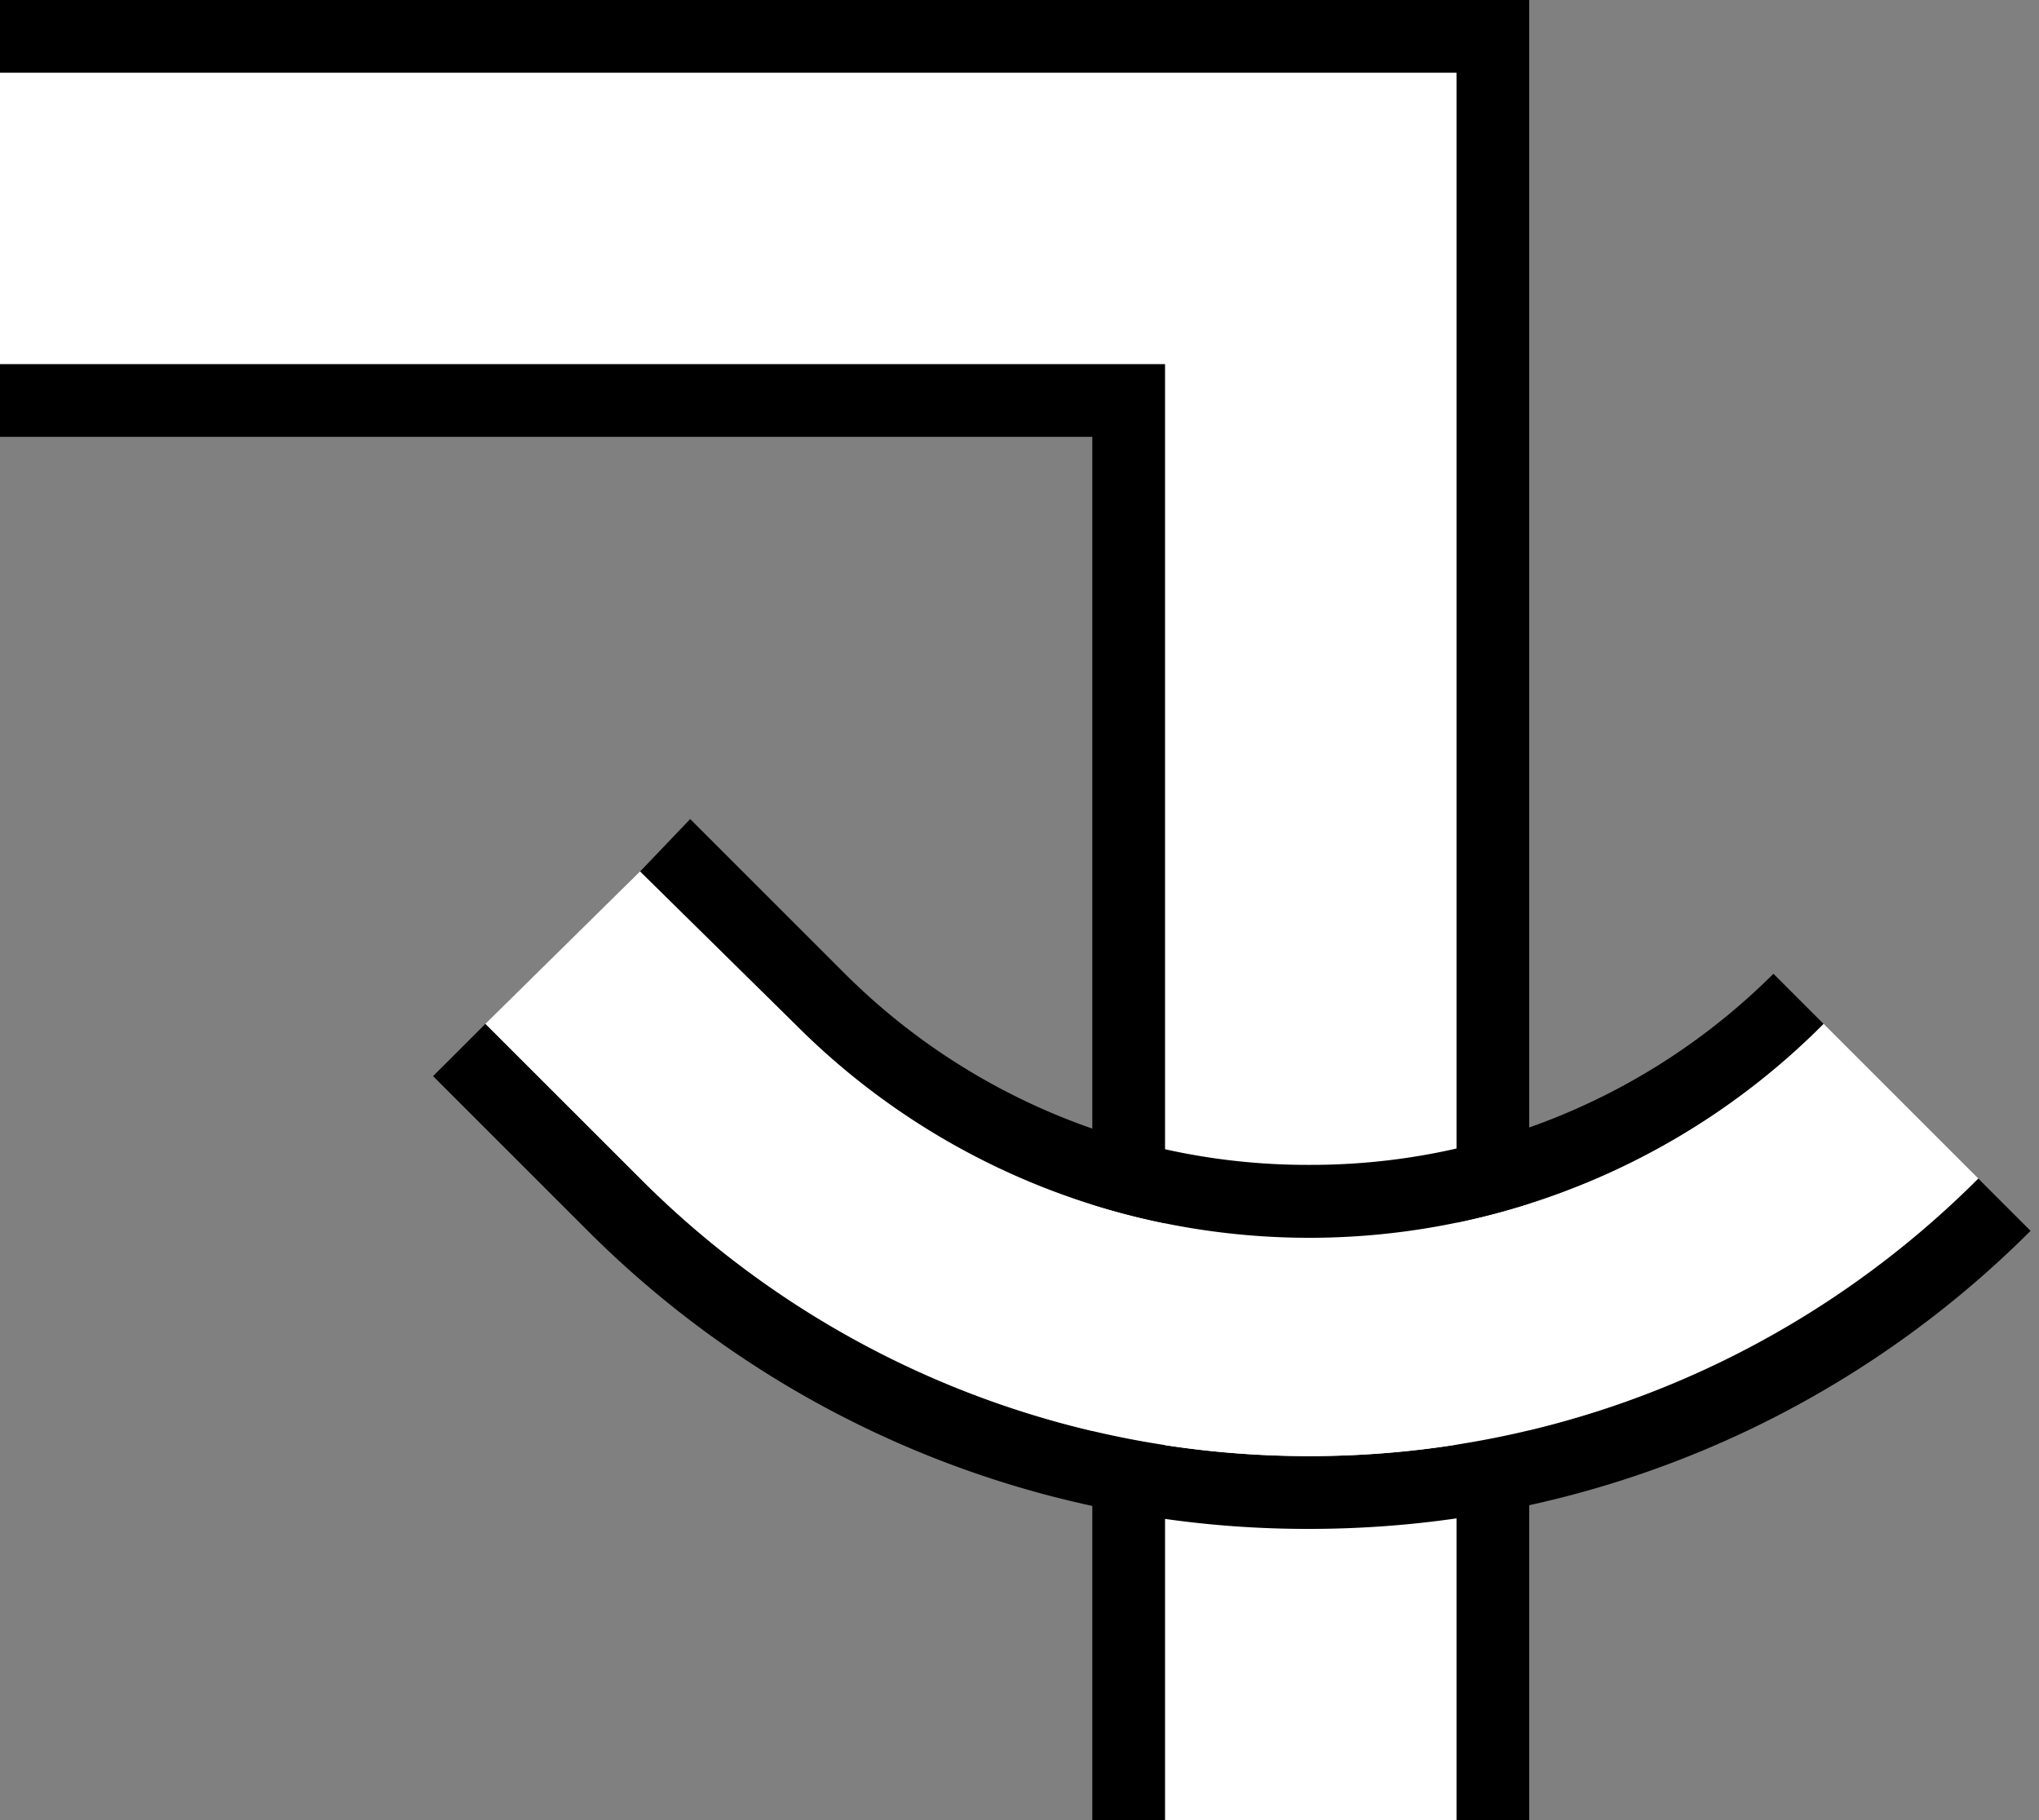 <svg xmlns="http://www.w3.org/2000/svg" version="1.0" width="28" height="25"><rect width="100%" height="100%" fill="#808080" stroke="none"/><path d="M21 25V0H0v1h20v24h1z"/><path d="M16 25V5H0v1h15v19h1z"/><path d="M20 25V1H0v4h16v20h4z" fill="#fff"/><path d="M6.666 14.063l-.719.718 2.125 2.125A13.966 13.966 0 0 0 17.978 21c3.866 0 7.373-1.56 9.906-4.094l-.718-.718A12.952 12.952 0 0 1 17.978 20c-3.59 0-6.835-1.46-9.187-3.813l-2.125-2.125z"/><path d="M8.79 11.969l-2.124 2.094 2.125 2.124A12.952 12.952 0 0 0 17.978 20c3.59 0 6.835-1.46 9.188-3.813l-2.125-2.125a9.956 9.956 0 0 1-14.125 0L8.79 11.97z" fill="#fff"/><path d="M9.478 11.25l-.687.719 2.125 2.094a9.956 9.956 0 0 0 14.125 0l-.688-.688A8.988 8.988 0 0 1 17.978 16a8.988 8.988 0 0 1-6.375-2.625L9.478 11.25z"/></svg>